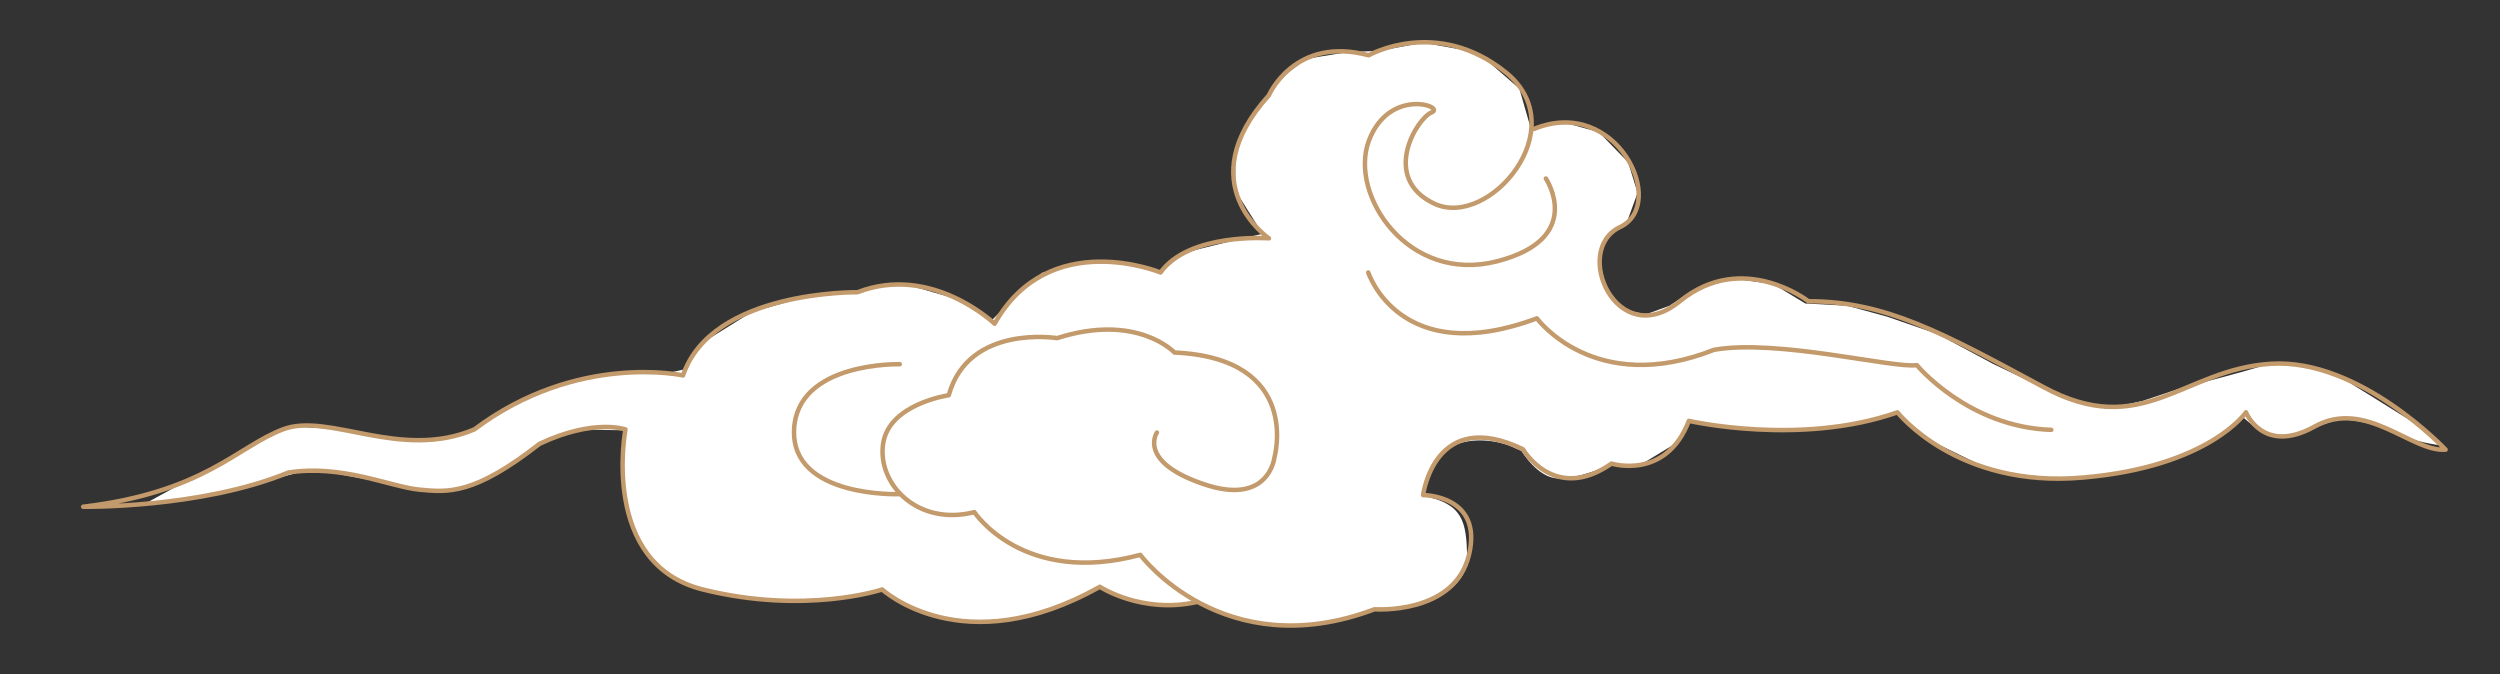 <?xml version="1.0" encoding="utf-8"?>
<!-- Generator: Adobe Illustrator 26.3.1, SVG Export Plug-In . SVG Version: 6.00 Build 0)  -->
<svg version="1.1" id="圖層_1" xmlns="http://www.w3.org/2000/svg" xmlns:xlink="http://www.w3.org/1999/xlink" x="0px" y="0px"
	 viewBox="0 0 556 150" style="enable-background:new 0 0 556 150;" xml:space="preserve">
<rect x="0" y="0" width="556" height="150" fill="#333333" stroke="none"/>
<style type="text/css">
	.st0{fill:#FFFFFF;}
	.st1{fill:none;stroke:#C39A6B;stroke-linecap:round;stroke-linejoin:round;stroke-miterlimit:10;}
</style>
<path class="st0" d="M326.4,11.3l-9.9-1.8l-9.7,1.8l-7.2,0.3l-9.1,1.5l-5.8,4.4l-2.6,3.8l-4.5,6l-2.9,6.9v8.1l6.1,9.7l-4.8,1.1
	l-12.6,3.1l-5.4,4.4l-8.9-2.1l-8.9,0.1l-8.5,2.1l-7.3,6.7l-4,4l-7.7-4.9l-10.4-3l-7.2,0.3l-5.2,1.3l-11.7,1.2l-11,3.1L156.6,76
	l-4.2,6.1l-4.4,1l-13.8,0.1L121,87l-8.3,3.9l-8.3,5.2l-7.8,1.8l-9.1-0.2l-11.9-2.2l-9.3-0.6l-3.4,0.7l-4.7,2.2l-26.1,14.3l11.5-1.4
	l12-2.6l10.6-3l5.7-0.3l14.5,2.7l10.5,1.7l6.8-0.9l8.2-3.5l8.1-6.4l8.3-2.9l10.6,0.2l-0.6,9.5l1.4,9.6l2.9,6.9l7.1,7.1
	c0,0,12.3,3.9,13,4c0.7,0.1,16.3,1.1,16.3,1.1l9.1-0.8l7.8-1.7l3.9,2.5l9.1,3.7l10.8,0.9l6.8-0.9l9.7-3l8.1-3.9l6.8,2.9l8.9,1.2
	l5.9-0.7l11.7,4.4l15.8,0.5l12-3.1l10.7-1.5c0,0,10.4-3,10.2-10.6c-0.2-7.6-0.8-11.8-9.8-13.5c0,0,0.7-8.6,6.7-11.2
	c6-2.6,12.5,0,12.5,0l2.7,1.2c0,0,3.6,6.1,8.2,6.1c4.6,0.1,11.5-3,11.5-3l6.2,0.3l8.4-5.1l2.6-4.7l8.1,1.3l18,0.6l12.6-1.7l7.7-2.2
	l5.2,4.9l16.4,8c0,0,15.5,1.8,16.2,1.8c0.7,0,11-1.1,12.4-1.4c1.3-0.3,10.1-2.6,10.1-2.6l10.1-4.7l6.5-5.3l3.7,3.1l6,1.5
	c0,0,3.7-0.9,4.9-1.5c1.2-0.6,6.8-2.4,6.8-2.4s5.5-0.2,11,2.4c5.5,2.6,11.5,3.3,11.5,3.3l-5.5-4.9l-15.6-9.7c0,0-11.7-5.2-17.4-3.3
	s-18.3,5-18.3,5l-9.3,3.1l-7.9,1.7l-9.8-2.6l-15.5-7.4l-12.3-6.6l-11.3-3.9l-8.8-2.4l-9.3-0.5l-7.1-4.3l-10-1.4l-8.1,2.9l-5,3.3
	l-5.2,1.9l-5-1l-4.8-6.2l-0.8-5l1.3-4.4l5.1-4.1l2.3-6.3l-2.1-6.8l-6.5-6.7l-7.6-2.1l-7.6,1.1l-2.5-8.7l-8.3-7.2L326.4,11.3z"/>
<path class="st1" d="M257.3,96.2c0,0-4.4,6.4,10.2,11.4c14.6,5.1,15.9-5.7,15.9-5.7s6.4-22.2-22.2-23.5c0,0-8.3-8.9-26.1-3.2
	c0,0-19.7-3.2-24.1,12.7c0,0-13.3,1.9-14.6,10.8c-1.3,8.9,7.6,18.4,20.3,15.2c0,0,10.8,16.5,36.9,9.5c0,0,18.4,24.8,52.1,12.1
	c0,0,17.8,1.3,21-12.1c3.2-13.3-10.2-13.3-10.2-13.3s2.5-19.7,22.2-10.2c0,0,7,12.1,19.7,3.2c0,0,12.1,3.8,17.2-9.5
	c0,0,24.8,5.7,46.4-1.9c0,0,13.3,17,41.3,14.5c28-2.4,36.2-14.5,36.2-14.5s3.8,9.5,15.2,3.2c11.4-6.4,21.6,5.7,29.2,5.1
	c0,0-19.1-20.3-38.8-19.1s-28.6,17.2-50.8,5.1C432,74,419.3,67,402.2,67c0,0-14.6-11.4-28.6,0c-14,11.4-24.1-11.4-13.3-16.5
	s-0.8-29.4-19.2-21.8"/>
<path class="st1" d="M304.3,60.6c0,0,7,21.6,37.5,10.2c0,0,12.8,17.5,39.4,7c14-2.5,40,4.2,45.1,3.4c0,0,11.4,13.8,29.9,14.4"/>
<path class="st1" d="M266.1,133.9c-12.2,2.7-21.5-3.4-21.5-3.4c-30.5,17.2-48.4,0.6-48.4,0.6s-17,5.7-39.9,0
	c-22.9-5.7-17.2-35.6-17.2-35.6s-7-2.5-19.1,3.2c-14.6,11.4-20.3,10.8-26.7,10.2c-6.4-0.6-17.2-5.7-29.2-3.8
	c-19.4,8-45.6,7.6-45.6,7.6c26.8-3.2,34.2-13.3,44.4-17.2s26.1,7,42.6,0c22.9-17.2,46.4-12,46.4-12c6.4-19,38.8-18.5,38.8-18.5
	c16.5-6.4,30.5,7,30.5,7c12.1-21.6,36.9-11.4,36.9-11.4c6.4-8.9,24.1-7.6,24.1-7.6s-17.8-12.1,0-31.8c0,0,5.7-13.3,22.2-8.9
	c0,0,15.1-8.6,30.5,3.8c15.4,12.4-3.8,34.9-15.9,29.2s-3.8-19.1-0.6-20.3c3.2-1.3-9.5-5.7-14,6.4c-4.4,12.1,8.9,31.8,28.6,26.7
	s10.8-18.4,10.8-18.4"/>
<path class="st1" d="M200.1,81c0,0-22.9-0.6-23.5,14.6s23.5,14.3,23.5,14.3"/>
</svg>
